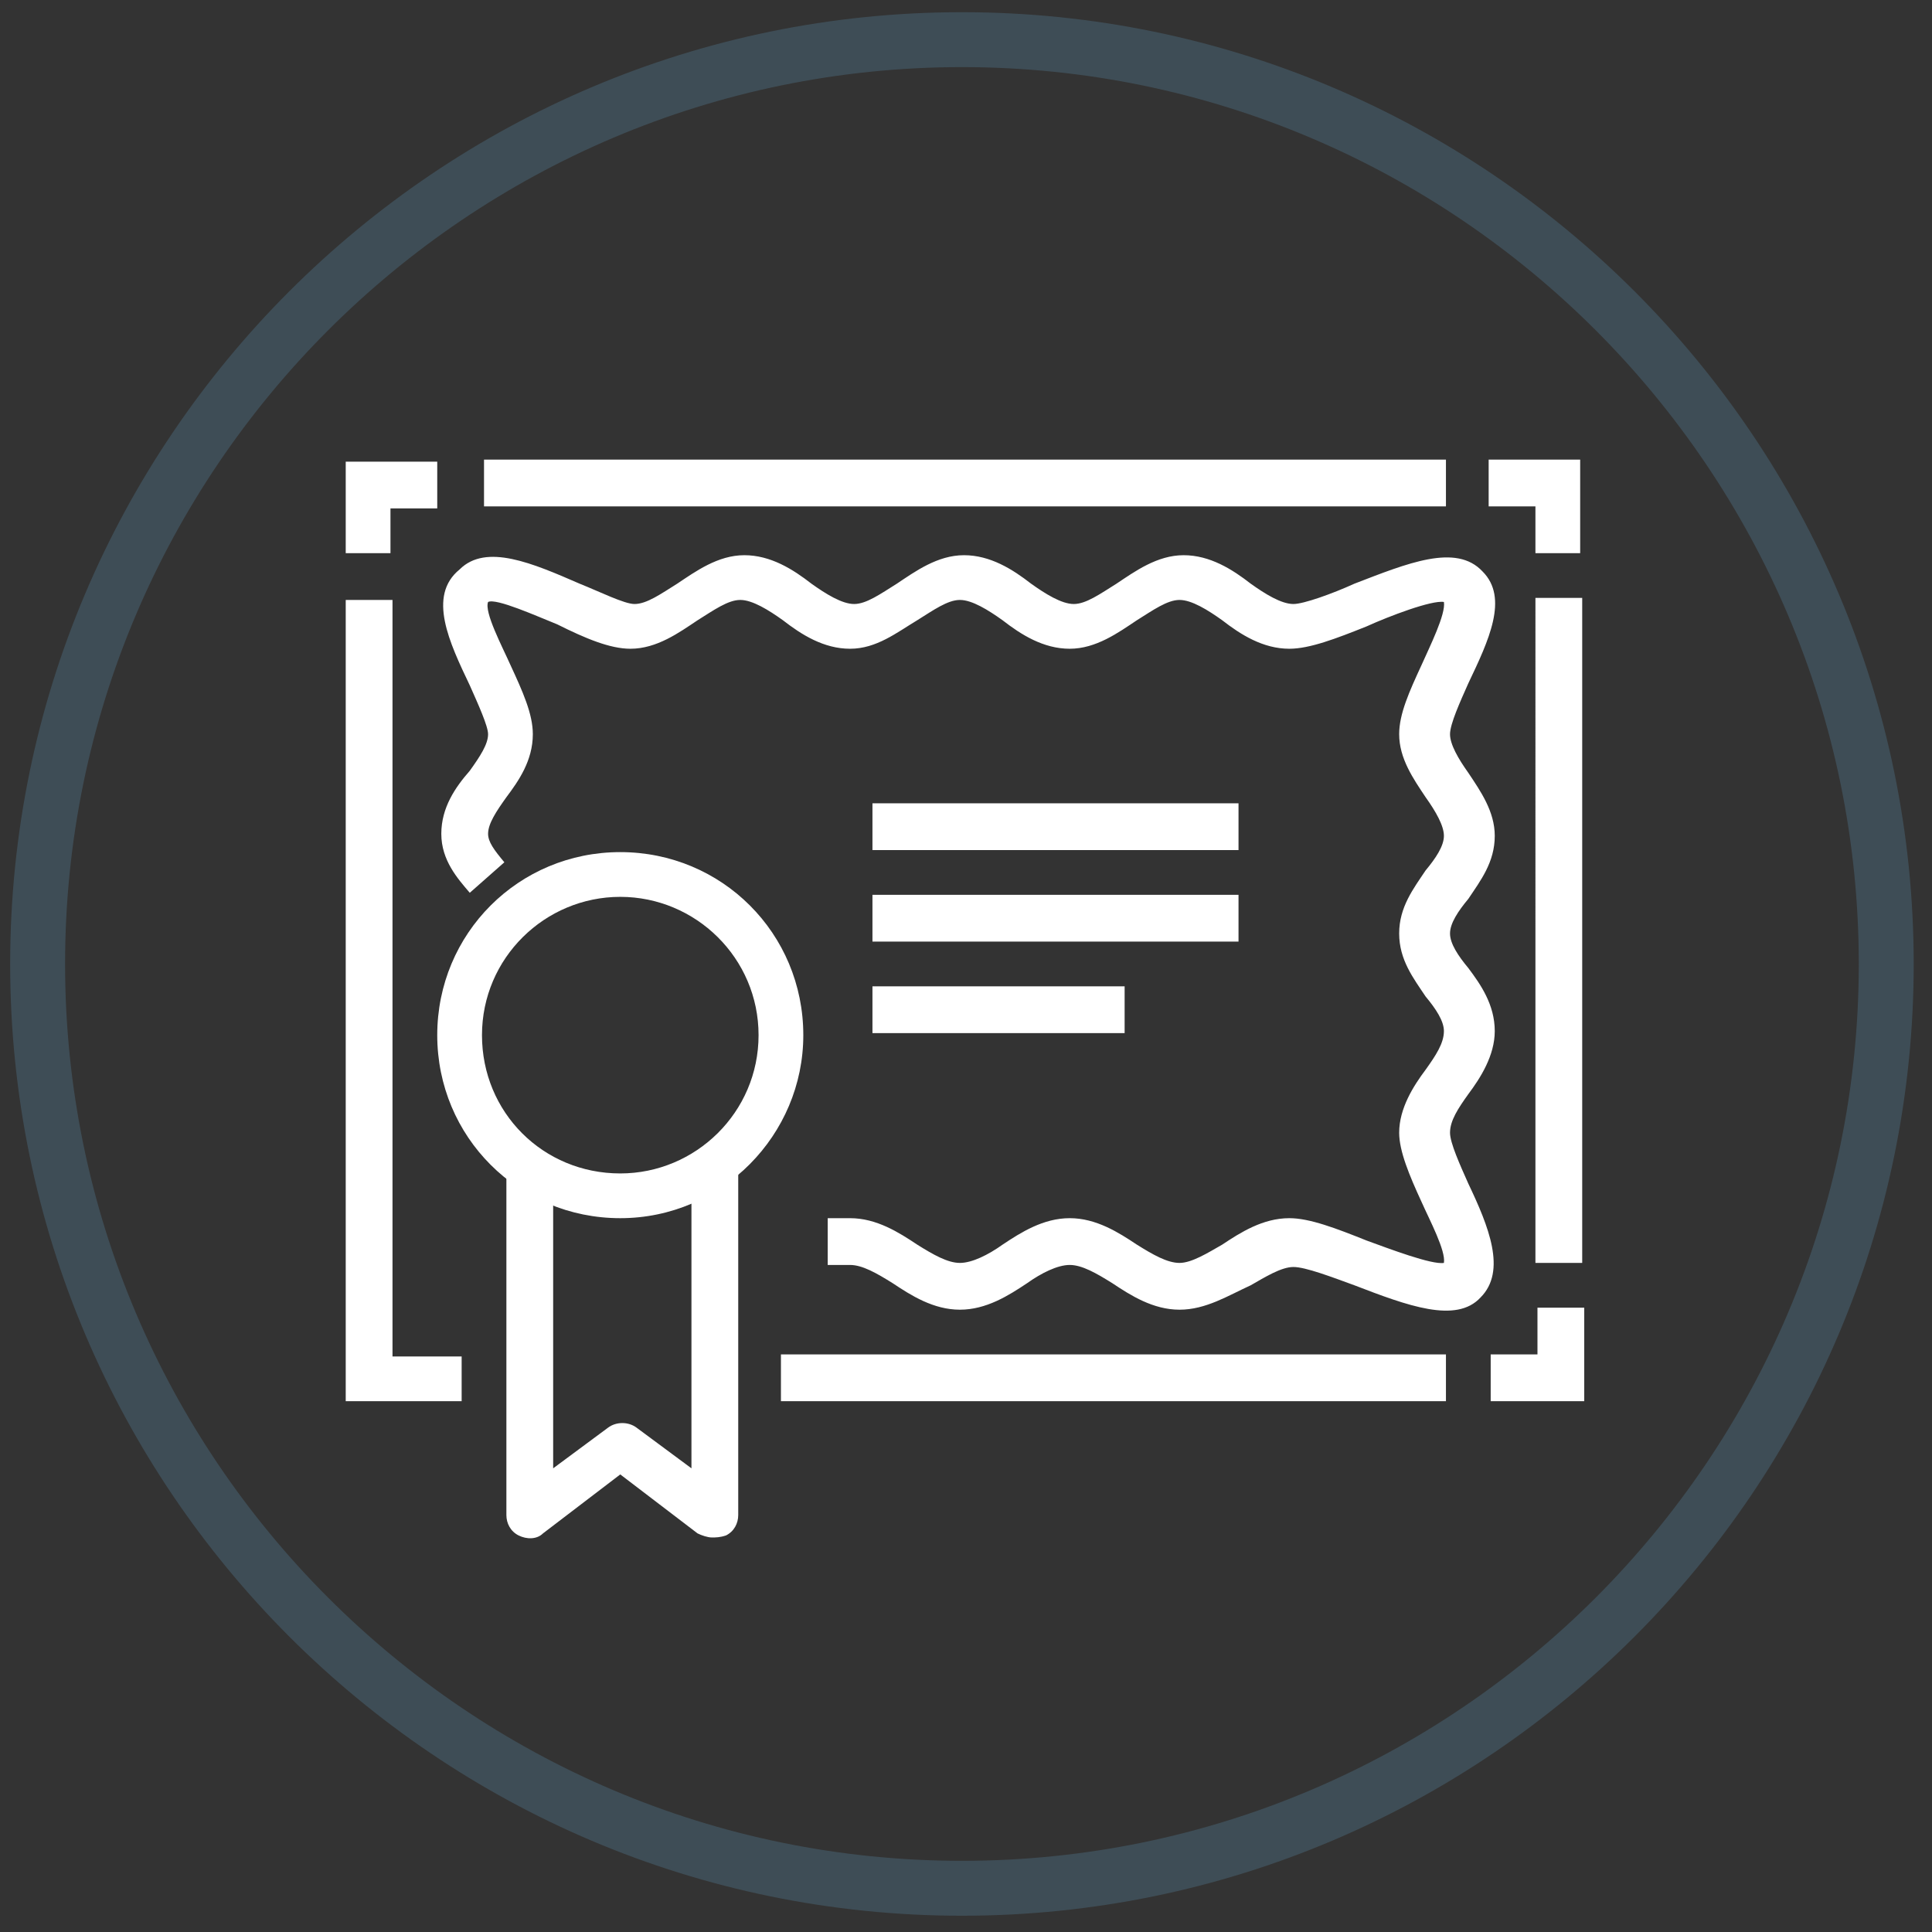 <svg width="95" height="95" xmlns="http://www.w3.org/2000/svg"><rect width="100%" height="100%" fill="#333333" stroke="none"/><g fill="none" fill-rule="evenodd"><path d="M47.3 94.2C21.5 94.2.5 73.2.5 47.4.5 21.6 21.5.6 47.3.6c25.8 0 46.8 21 46.8 46.8 0 25.8-21 46.8-46.8 46.8zm0-90.9C23 3.3 3.2 23.1 3.2 47.4S23 91.5 47.3 91.5s44.1-19.8 44.1-44.1S71.6 3.3 47.3 3.3z" opacity=".172" fill="#78CFFF" fill-rule="nonzero"/><g fill="#FFF"><path d="M71.1 68.9H38.4v-2.3h32.7zm6.7 0h-4.5v-2.3h2.3v-2.3h2.3v4.6zm0-6.8h-2.3V29.4h2.3zm0-34.9h-2.3v-2.3h-2.3v-2.3h4.5v4.6zm-6.7-2.3H23.8v-2.3h47.3zm-51.8 2.3H17v-4.5h4.5V25h-2.3v2.2zm3.3 41.7H17V29.5h2.3v37.2h3.4v2.2zM58 64.4c-1.3 0-2.4-.7-3.3-1.3-.8-.5-1.5-.9-2.1-.9-.6 0-1.4.4-2.1.9-.9.6-2 1.3-3.3 1.3-1.3 0-2.4-.7-3.3-1.3-.8-.5-1.5-.9-2.1-.9h-1.1v-2.3h1.1c1.3 0 2.4.7 3.3 1.3.8.5 1.5.9 2.1.9.6 0 1.4-.4 2.1-.9.9-.6 2-1.3 3.3-1.3 1.3 0 2.4.7 3.3 1.3.8.5 1.5.9 2.1.9.6 0 1.4-.5 2.1-.9.9-.6 2-1.3 3.3-1.3 1 0 2.3.5 3.8 1.1 1.1.4 3.2 1.2 3.8 1.1.1-.6-.7-2.1-1.1-3-.6-1.3-1.1-2.5-1.1-3.4 0-1.2.7-2.3 1.3-3.1.5-.7.9-1.3.9-1.9 0-.5-.4-1.1-.9-1.7-.6-.9-1.3-1.8-1.3-3.1s.7-2.2 1.3-3.1c.5-.6.9-1.2.9-1.7s-.4-1.2-.9-1.9c-.6-.9-1.3-1.9-1.3-3.1 0-1 .5-2.1 1.1-3.4.4-.9 1.2-2.5 1.1-3.1-.6-.1-2.7.7-3.8 1.2-1.5.6-2.8 1.1-3.8 1.1-1.3 0-2.4-.7-3.3-1.4-.7-.5-1.5-1-2.1-1-.6 0-1.3.5-2.1 1-.9.6-2 1.4-3.3 1.4-1.3 0-2.4-.7-3.3-1.4-.7-.5-1.5-1-2.1-1-.6 0-1.3.5-2.1 1-1 .6-2 1.4-3.3 1.4-1.3 0-2.4-.7-3.3-1.4-.7-.5-1.5-1-2.1-1-.6 0-1.3.5-2.1 1-.9.6-2 1.4-3.3 1.4-1 0-2.2-.5-3.6-1.2-1-.4-3-1.3-3.4-1.1-.2.5.7 2.2 1.1 3.1.6 1.3 1.1 2.4 1.1 3.4 0 1.3-.7 2.3-1.3 3.1-.5.7-.9 1.3-.9 1.8 0 .4.3.8.8 1.4l-1.7 1.5c-.6-.7-1.4-1.6-1.4-2.9 0-1.3.7-2.3 1.4-3.1.5-.7.9-1.3.9-1.8 0-.4-.5-1.5-.9-2.4-1-2.1-2.1-4.4-.5-5.7 1.3-1.3 3.6-.3 5.9.7 1 .4 2.2 1 2.7 1 .6 0 1.3-.5 2.1-1 .9-.6 2-1.4 3.3-1.4 1.3 0 2.4.7 3.3 1.4.7.5 1.5 1 2.1 1 .6 0 1.3-.5 2.1-1 .9-.6 2-1.4 3.3-1.4 1.3 0 2.4.7 3.3 1.4.7.5 1.5 1 2.1 1 .6 0 1.3-.5 2.1-1 .9-.6 2-1.4 3.3-1.4 1.3 0 2.4.7 3.3 1.4.7.5 1.5 1 2.1 1 .5 0 1.9-.5 3-1 2.6-1 5-2 6.3-.6 1.3 1.3.3 3.4-.7 5.5-.4.9-.9 2-.9 2.5s.4 1.2.9 1.9c.6.9 1.3 1.9 1.3 3.1 0 1.3-.7 2.2-1.3 3.1-.5.6-.9 1.2-.9 1.7s.4 1.1.9 1.7c.6.8 1.3 1.8 1.3 3.1 0 1.2-.7 2.3-1.3 3.1-.5.7-.9 1.3-.9 1.9 0 .5.5 1.6.9 2.5 1 2.1 1.9 4.3.6 5.6-1.2 1.3-3.6.4-6.2-.6-1.1-.4-2.4-.9-3-.9-.6 0-1.4.5-2.1.9-1.1.5-2.2 1.2-3.5 1.2z"/><path d="M35 75.6c-.2 0-.5-.1-.7-.2l-3.8-2.9-3.8 2.9c-.3.3-.8.3-1.2.1-.4-.2-.6-.6-.6-1V57.6h2.3v14.6l2.7-2c.4-.3 1-.3 1.4 0l2.7 2V57.6h2.3v16.9c0 .4-.2.8-.6 1-.3.1-.5.1-.7.1z"/><path d="M30.5 59.9c-5 0-9-4-9-9s4-9 9-9 9 4 9 9c0 4.9-4 9-9 9zm0-15.8c-3.7 0-6.8 3-6.8 6.8s3 6.8 6.8 6.8c3.7 0 6.8-3 6.8-6.8s-3.1-6.8-6.8-6.8z" fill-rule="nonzero"/><path d="M60.9 41.8h-18v-2.3h18zm0 4.5h-18V44h18zm-5.6 4.5H42.9v-2.3h12.4z"/></g></g></svg>
